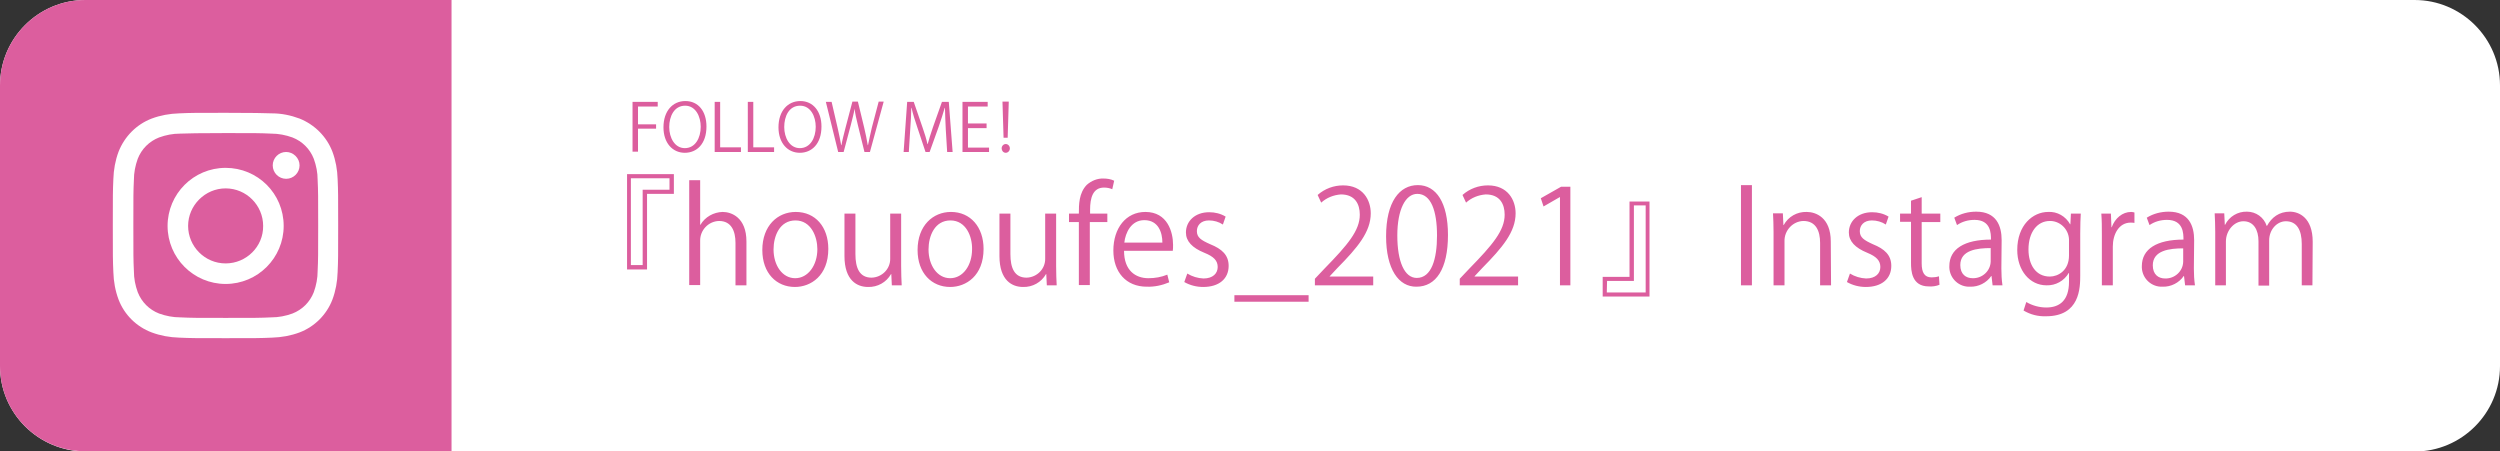 <svg version="1.1" id="prefix__レイヤー_1" xmlns="http://www.w3.org/2000/svg" x="0" y="0" viewBox="0 0 913 164.8" xml:space="preserve"><rect x="0" y="0" width="913" height="164.8" fill="#333333" stroke="none"/><style>.prefix__st0{fill:#fff}.prefix__st1{fill:#dc5e9e}</style><path class="prefix__st0" d="M31.2 0h850.6C899 0 913 14 913 31.2v102.5c0 17.2-14 31.2-31.2 31.2H31.2C14 164.8 0 150.9 0 133.7V31.2C0 14 14 0 31.2 0z"/><path class="prefix__st1" d="M31.2 0h133.7v164.8H31.2C14 164.8 0 150.9 0 133.7V31.2C0 14 14 0 31.2 0zM246.1 70.8h-9.8v27.6H229V63.6h17.1v7.2zm-1.5-5.7h-14.2v31.7h4.3V69.3h9.8v-4.2zM272.6 104.2h-4V88.7c0-4.3-1.5-8-6-8-3.9.1-7 3.4-6.9 7.3v16.1h-4V65.8h4v16.3h.1c1.7-2.9 4.8-4.6 8.1-4.7 3.2 0 8.7 2 8.7 10.8v16zM302.5 90.9c0 9.8-6.4 13.9-12.2 13.9-6.7 0-11.9-5-11.9-13.5 0-8.9 5.6-13.9 12.2-13.9 7.2 0 11.9 5.5 11.9 13.5zm-12-10.4c-5.7 0-8 5.6-8 10.6 0 5.8 3.2 10.5 7.9 10.5s8.1-4.7 8.1-10.6c0-4.6-2.3-10.5-8-10.5zM329.1 97.2c0 2.7.1 4.9.2 7h-3.6l-.2-4.1h-.1c-1.7 3-4.9 4.8-8.4 4.7-3.9 0-8.6-2.3-8.6-11.3V78h4v14.8c0 5.1 1.5 8.6 5.9 8.6 3.8-.1 6.9-3.2 6.8-7V78h4v19.2zM359.2 90.9c0 9.8-6.4 13.9-12.2 13.9-6.7 0-11.9-5-11.9-13.5 0-8.9 5.6-13.9 12.2-13.9 7.1 0 11.9 5.5 11.9 13.5zm-12.1-10.4c-5.7 0-8 5.6-8 10.6 0 5.8 3.2 10.5 7.9 10.5s8-4.7 8-10.6c.1-4.6-2.2-10.5-7.9-10.5zM385.7 97.2c0 2.7.1 4.9.2 7h-3.6l-.2-4.1h-.1c-1.7 3-4.9 4.8-8.4 4.7-3.9 0-8.6-2.3-8.6-11.3V78h4v14.8c0 5.1 1.5 8.6 5.9 8.6 3.8-.1 6.9-3.2 6.8-7V78h4v19.2zM394 78c0-3.3 0-7.5 2.9-10.5 1.7-1.5 3.9-2.4 6.1-2.3 1.3 0 2.7.2 3.9.8l-.7 3.1c-.9-.4-2-.6-3-.6-4.1 0-5.1 3.8-5.1 8.1V78h6.3v3.1H398v23h-4v-23h-3.6V78h3.6zM427 103.1c-2.6 1.1-5.4 1.7-8.2 1.6-7.6 0-12.2-5.4-12.2-13.2 0-8.2 4.6-14.1 11.7-14.1 8.1 0 10.1 7.4 10.1 12 0 .9 0 1.6-.1 2.2h-17.8c0 7.2 4.2 10 8.9 10 2.4 0 4.7-.4 6.9-1.3l.7 2.8zm-2.5-14.5c0-3.6-1.4-8.2-6.6-8.2-4.8 0-6.9 4.6-7.3 8.2h13.9zM446.6 82c-1.5-1-3.3-1.5-5.1-1.5-2.9 0-4.4 1.8-4.4 3.9 0 2.3 1.5 3.3 4.9 4.8 4.2 1.7 6.7 3.9 6.7 7.9 0 4.7-3.5 7.7-9.3 7.7-2.4 0-4.8-.6-6.9-1.8l1.1-3.1c1.8 1.1 3.8 1.7 5.9 1.8 3.5 0 5.2-1.9 5.2-4.2s-1.4-3.8-4.9-5.2c-4.4-1.8-6.7-4.2-6.7-7.4 0-4.1 3.3-7.4 8.5-7.4 2.1 0 4.2.5 6 1.6l-1 2.9zM450.8 107.8h27.1v2.4h-27.1v-2.4zM501.5 104.2h-21.3v-2.4l3.5-3.7c8.5-8.7 12.9-13.9 12.9-19.7 0-3.8-1.7-7.4-6.9-7.4-2.7.2-5.2 1.2-7.2 3l-1.3-2.8c2.6-2.3 5.9-3.5 9.3-3.5 7.2 0 10.1 5.3 10.1 10.2 0 6.8-4.8 12.5-12.2 20l-2.8 3v.1h15.9v3.2zM506.2 86.3c0-12.6 4.9-18.7 11.6-18.7s11 6.4 11 18.2c0 12.5-4.4 18.9-11.5 18.9-6.5.1-11.1-6.4-11.1-18.4zm18.6-.3c0-9-2.2-15.2-7.2-15.2-4.3 0-7.3 5.7-7.3 15.2s2.6 15.5 7.1 15.5c5.4 0 7.4-6.9 7.4-15.5zM554.4 104.2h-21.3v-2.4l3.5-3.7c8.5-8.7 12.9-13.9 12.9-19.7 0-3.8-1.7-7.4-6.9-7.4-2.7.2-5.2 1.2-7.2 3l-1.3-2.8c2.6-2.3 5.9-3.5 9.3-3.5 7.2 0 10.1 5.3 10.1 10.2 0 6.8-4.8 12.5-12.2 20l-2.8 3v.1h15.9v3.2zM569.7 104.2V72h-.1l-5.9 3.4-1-3 7.4-4.2h3.4v36h-3.8zM585.3 101.1h9.8V73.6h7.3v34.7h-17.1v-7.2zm1.5 5.7H601V75h-4.3v27.6h-9.8l-.1 4.2zM635.8 67.6h4v36.6h-4V67.6zM668.7 104.2h-4V88.7c0-4.3-1.5-8-6.1-8-3.9.1-7 3.5-6.9 7.4v16.1h-4V84.7c0-2.7-.1-4.7-.2-6.8h3.6l.2 4.3h.1c1.7-3.1 4.9-4.9 8.4-4.8 3.3 0 8.8 2 8.8 10.8l.1 16zM688.7 82c-1.5-1-3.3-1.5-5.1-1.5-2.9 0-4.4 1.8-4.4 3.9 0 2.3 1.5 3.3 4.8 4.8 4.2 1.7 6.7 3.9 6.7 7.9 0 4.7-3.5 7.7-9.3 7.7-2.4 0-4.8-.6-6.9-1.8l1.1-3.1c1.8 1.1 3.8 1.7 5.9 1.8 3.5 0 5.2-1.9 5.2-4.2s-1.4-3.8-4.8-5.2c-4.4-1.8-6.7-4.2-6.7-7.4 0-4.1 3.3-7.4 8.5-7.4 2.1 0 4.2.5 6 1.6l-1 2.9zM697.9 73.3l3.9-1.3v6h6.8v3.1h-6.8v15.1c0 3.3 1 5.1 3.6 5.1.9 0 1.8-.1 2.7-.4l.2 3.1c-1.2.5-2.6.7-3.9.6-6.3 0-6.5-5.8-6.5-8.6V81h-4v-3h4v-4.7zM730.9 98c0 2.1.1 4.2.4 6.2h-3.6l-.4-3.4h-.1c-1.7 2.5-4.7 4-7.7 3.9-4 .2-7.4-2.9-7.6-6.9v-.6c0-6.3 5.5-9.7 15.2-9.7 0-2.2 0-7.2-6-7.2-2.3 0-4.5.6-6.4 1.9l-1-2.7c2.4-1.5 5.2-2.2 8-2.2 7.4 0 9.3 5.2 9.3 10.4l-.1 10.3zm-3.9-7.4c-4.9 0-11.1.7-11.1 6.2 0 3.4 2.1 4.8 4.5 4.8 3.5.1 6.5-2.6 6.6-6.1v-4.9zM759.9 78c-.1 1.9-.2 4-.2 7.2v15.3c0 4.6-.1 15-12.5 15-2.9.1-5.7-.6-8.2-2.1l1-3.1c2.2 1.3 4.8 2 7.3 2 4.8 0 8.3-2.5 8.3-9.4v-3.2h-.1c-1.7 2.9-4.8 4.6-8.1 4.5-6.2 0-10.7-5.5-10.7-12.9 0-9.1 5.7-13.9 11.3-13.9 3.3-.2 6.4 1.6 8 4.5h.1l.2-3.9h3.6zm-4.3 10.1c.2-3.9-2.8-7.2-6.6-7.4h-.4c-4.6 0-7.8 4.1-7.8 10.4 0 5.6 2.7 9.9 7.8 9.9 3 0 7-2.2 7-7.7v-5.2zM779.5 81.4c-.5-.1-1-.1-1.4-.1-4.3 0-6.5 4.3-6.5 8.7v14.2h-4V85.8c0-2.8 0-5.3-.2-7.8h3.5l.2 5h.1c1.2-3.3 3.9-5.6 7.1-5.6.4 0 .8.1 1.2.2v3.8zM801.2 98c0 2.1.1 4.2.4 6.2H798l-.4-3.4h-.1c-1.7 2.5-4.7 4-7.7 3.9-4 .2-7.4-2.9-7.6-6.9v-.6c0-6.3 5.5-9.7 15.2-9.7 0-2.2 0-7.2-6-7.2-2.3 0-4.5.6-6.4 1.9l-1-2.7c2.4-1.5 5.2-2.2 8-2.2 7.4 0 9.3 5.2 9.3 10.4l-.1 10.3zm-3.9-7.3c-4.9 0-11.1.7-11.1 6.2 0 3.4 2.1 4.8 4.5 4.8 3.5.1 6.5-2.6 6.6-6.1v-4.9zM844.5 104.2h-3.9V89.1c0-5.1-1.8-8.3-5.8-8.3-3.2 0-6.1 3-6.1 7v16.5h-3.9V88.1c0-4.2-1.8-7.3-5.5-7.3-3.4 0-6.4 3.4-6.4 7.4v16H809V84.7c0-2.7-.1-4.6-.2-6.8h3.5l.2 4.2h.1c1.5-3 4.6-4.9 8-4.8 3.3 0 6.2 2.1 7.2 5.2h.1c1.7-3.1 4.4-5.2 8.4-5.2 3.2 0 8.3 2.1 8.3 11l-.1 15.9z"/><path class="prefix__st0" d="M82.4 41.2c-11.2 0-12.6 0-17 .2-3.4.1-6.8.7-10 1.9-5.5 2.1-9.9 6.5-12.1 12.1-1.2 3.2-1.8 6.6-1.9 10-.2 4.4-.2 5.8-.2 17s0 12.6.2 17c.1 3.4.7 6.8 1.9 10 2.1 5.5 6.5 9.9 12.1 12 3.2 1.2 6.6 1.8 10 1.9 4.4.2 5.8.2 17 .2s12.6 0 17-.2c3.4-.1 6.8-.7 10-1.9 5.5-2.1 9.9-6.5 12-12 1.2-3.2 1.8-6.6 1.9-10 .2-4.4.2-5.8.2-17s0-12.6-.2-17c-.1-3.4-.7-6.8-1.9-10-2.1-5.5-6.5-9.9-12-12.1-3.2-1.2-6.6-1.9-10-1.9-4.3-.1-5.8-.2-17-.2zm0 7.4c11 0 12.3 0 16.7.2 2.6 0 5.2.5 7.7 1.4 3.6 1.4 6.4 4.2 7.8 7.8.9 2.5 1.4 5 1.4 7.7.2 4.3.2 5.6.2 16.6s0 12.3-.2 16.7c0 2.6-.5 5.2-1.4 7.7-1.4 3.6-4.2 6.4-7.8 7.8-2.5.9-5 1.4-7.7 1.4-4.3.2-5.6.2-16.7.2s-12.3 0-16.6-.2c-2.6 0-5.2-.5-7.7-1.4-3.6-1.4-6.4-4.2-7.8-7.8-.9-2.5-1.4-5-1.4-7.7-.2-4.3-.2-5.6-.2-16.7s0-12.3.2-16.6c0-2.6.5-5.2 1.4-7.7 1.4-3.6 4.2-6.4 7.8-7.8 2.5-.9 5-1.4 7.7-1.4 4.3-.1 5.6-.2 16.6-.2"/><path class="prefix__st0" d="M82.4 96.2c-7.6 0-13.7-6.2-13.7-13.7s6.2-13.7 13.7-13.7c7.6 0 13.7 6.2 13.7 13.7.1 7.5-6.1 13.7-13.7 13.7zm0-34.9c-11.7 0-21.2 9.5-21.2 21.2s9.5 21.2 21.2 21.2 21.2-9.5 21.2-21.2c0-11.8-9.5-21.2-21.2-21.2zM109.4 60.4c0 2.7-2.2 4.9-4.9 4.9s-4.9-2.2-4.9-4.9 2.2-4.9 4.9-4.9c2.6 0 4.9 2.2 4.9 4.9z"/><path class="prefix__st1" d="M231 55.5V37.2h9.2v1.7H233v6.5h6.6V47H233v8.4h-2zM258 46.2c0 6.4-3.6 9.6-7.9 9.6-4.5 0-7.8-3.6-7.8-9.3 0-6 3.4-9.6 8-9.6 4.7 0 7.7 3.7 7.7 9.3zm-13.6.2c0 3.9 2 7.7 5.7 7.7 3.8 0 5.8-3.7 5.8-7.8 0-3.7-1.8-7.7-5.7-7.7-4 0-5.8 3.9-5.8 7.8zM270.6 55.5H261V37.2h2v16.6h7.6v1.7zM282.7 55.5h-9.6V37.2h2v16.6h7.6v1.7zM300 46.2c0 6.4-3.6 9.6-7.9 9.6-4.5 0-7.8-3.6-7.8-9.3 0-6 3.4-9.6 8-9.6s7.7 3.7 7.7 9.3zm-13.6.2c0 3.9 2 7.7 5.7 7.7 3.8 0 5.8-3.7 5.8-7.8 0-3.7-1.8-7.7-5.7-7.7-4.1 0-5.8 3.9-5.8 7.8zM322.7 37.2l-5 18.3h-2l-2.4-9.8c-.6-2.4-1-4.2-1.2-6-.3 1.8-.8 3.6-1.4 6l-2.6 9.8h-2l-4.5-18.3h2.1l2.2 9.5c.5 2.3 1 4.5 1.3 6.3h.1c.3-1.8.9-4 1.5-6.4l2.5-9.5h2l2.3 9.5c.5 2.2 1 4.4 1.3 6.4h.1c.4-2.1.9-4.1 1.4-6.4l2.5-9.5h1.8zM347.9 55.5h-2l-.5-8.2c-.1-2.6-.3-6-.3-7.9h-.1c-.6 2.1-1.3 4.3-2.2 6.9l-3.3 9.2H338l-3-9c-.9-2.6-1.6-4.9-2.1-7.1h-.1c0 2.2-.2 5.3-.4 8.1l-.5 8H330l1.3-18.3h2.4l3.2 9.3c.8 2.3 1.4 4.2 1.8 6.1h.1c.5-1.8 1.1-3.8 1.9-6.1l3.3-9.3h2.5l1.4 18.3zM361.1 55.5h-9.6V37.2h9.2v1.7h-7.2v6.2h6.8v1.7h-6.8v7.1h7.7v1.6zM365.8 54.2c0-.9.7-1.6 1.5-1.6s1.5.7 1.5 1.6c0 .9-.7 1.6-1.5 1.6-.9 0-1.5-.8-1.5-1.6zm.7-3.9l-.4-13.2h2.3l-.4 13.2h-1.5z"/></svg>